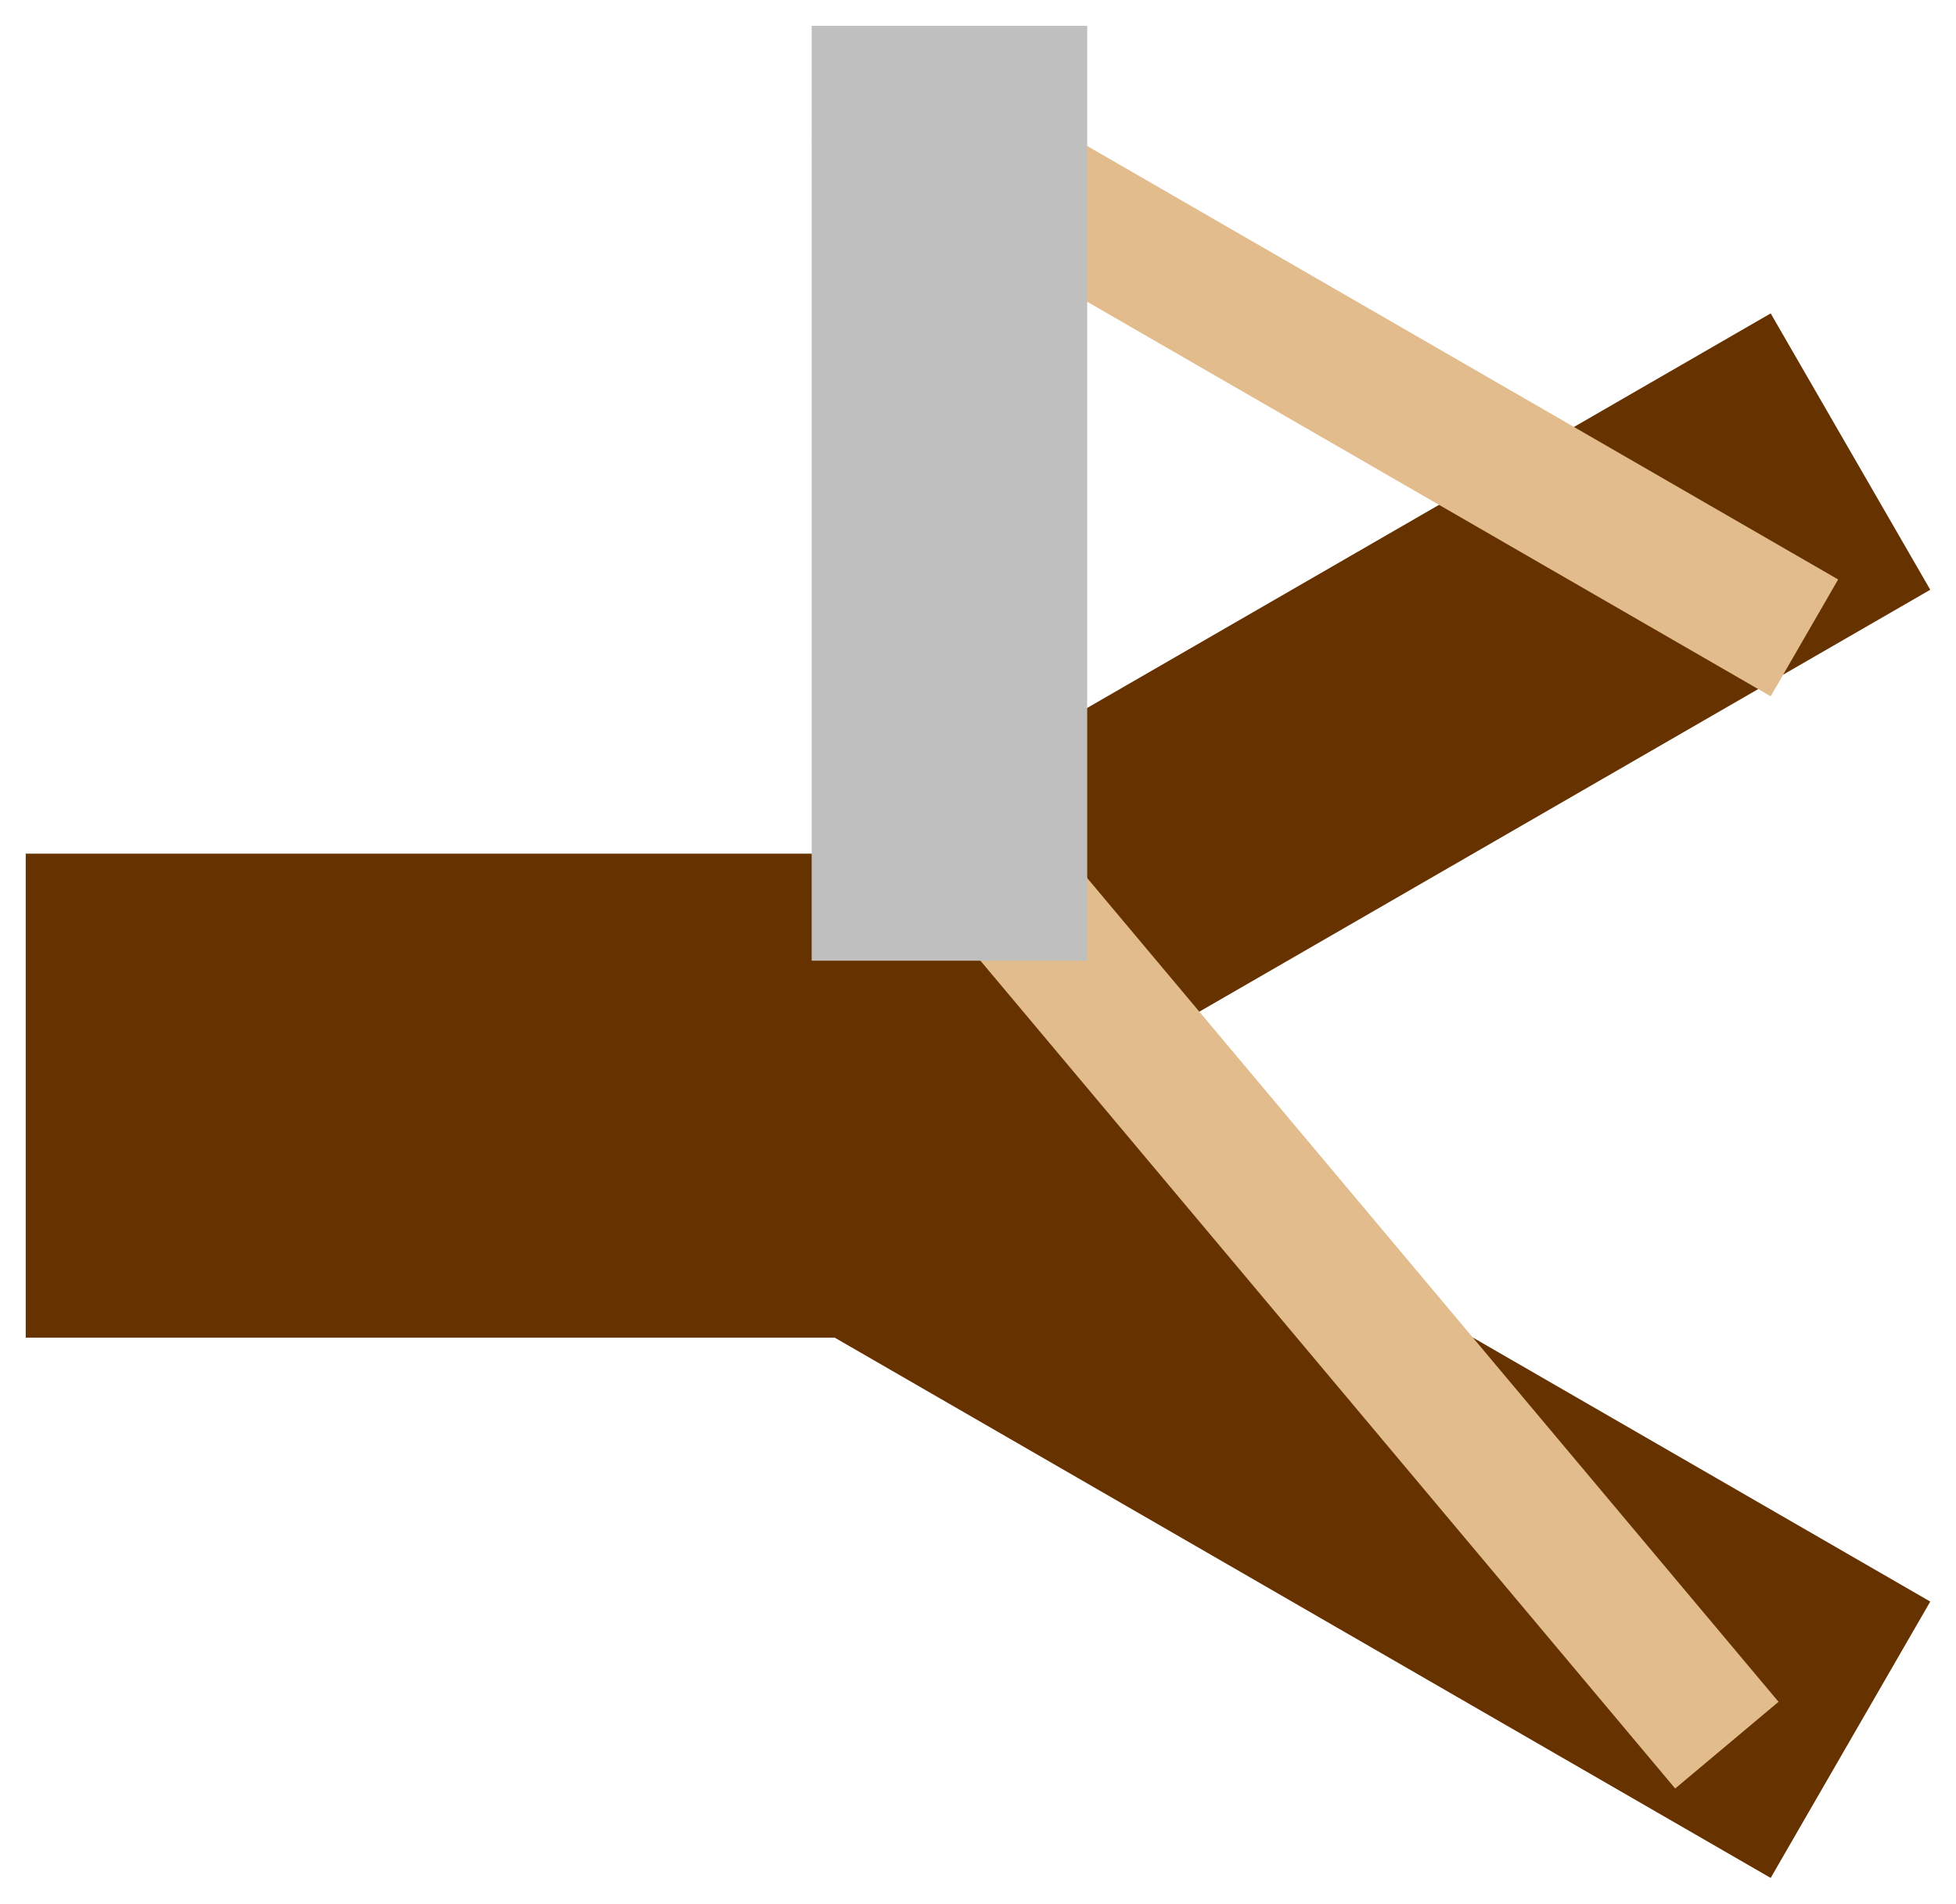 <?xml version="1.0" encoding="UTF-8" standalone="no"?>
<!DOCTYPE svg PUBLIC "-//W3C//DTD SVG 1.1//EN" "http://www.w3.org/Graphics/SVG/1.1/DTD/svg11.dtd">
<!-- Generated by Microsoft Visio, SVG Export SlingShot2.svg Page-1 -->
<svg xmlns="http://www.w3.org/2000/svg" xmlns:xlink="http://www.w3.org/1999/xlink" xmlns:ev="http://www.w3.org/2001/xml-events"
		xmlns:v="http://schemas.microsoft.com/visio/2003/SVGExtensions/" width="0.792in" height="0.771in"
		viewBox="0 0 57.019 55.5" xml:space="preserve" color-interpolation-filters="sRGB" class="st4">
	<v:documentProperties v:langID="1033" v:viewMarkup="false"/>

	<style type="text/css">
	<![CDATA[
		.st1 {fill:#663300;stroke:none;stroke-width:0.75}
		.st2 {fill:#e2bc8d;stroke:none;stroke-width:0.75}
		.st3 {fill:#bfbfbf;stroke:none;stroke-width:0.75}
		.st4 {fill:none;fill-rule:evenodd;font-size:12px;overflow:visible;stroke-linecap:square;stroke-miterlimit:3}
	]]>
	</style>

	<g v:mID="0" v:index="1" v:groupContext="foregroundPage">
		<title>Page-1</title>
		<v:pageProperties v:drawingScale="1" v:pageScale="1" v:drawingUnits="19" v:shadowOffsetX="9" v:shadowOffsetY="-9"/>
		<g id="group451-1" transform="translate(56.25,0.75) rotate(90)" v:mID="451" v:groupContext="group">
			<title>Sheet.451</title>
			<g id="shape452-2" v:mID="452" v:groupContext="shape" transform="translate(4.832,-20.127) rotate(-30) scale(-1,1)">
				<title>Slim.8381</title>
				<rect x="0" y="23.219" width="9.304" height="32.281" class="st1"/>
			</g>
			<g id="shape453-4" v:mID="453" v:groupContext="shape" transform="translate(24.136,1.42109E-14)">
				<title>Slim.8382</title>
				<rect x="0" y="23.219" width="14.111" height="32.281" class="st1"/>
			</g>
			<g id="shape454-6" v:mID="454" v:groupContext="shape" transform="translate(31.157,-15.475) rotate(30) scale(-1,1)">
				<title>Slim.8383</title>
				<rect x="0" y="23.219" width="3.933" height="32.281" class="st2"/>
			</g>
			<g id="shape455-8" v:mID="455" v:groupContext="shape" transform="translate(57.552,-20.127) rotate(30)">
				<title>Slim.8390</title>
				<rect x="0" y="23.219" width="9.304" height="32.281" class="st1"/>
			</g>
			<g id="shape456-10" v:mID="456" v:groupContext="shape" transform="translate(67.582,-6.167) rotate(50) scale(-1,1)">
				<title>Slim.8391</title>
				<rect x="0" y="21.133" width="3.933" height="34.367" class="st2"/>
			</g>
			<g id="shape457-12" v:mID="457" v:groupContext="shape" transform="translate(55.5,32.589) rotate(90) scale(-1,1)">
				<title>Slim.8392</title>
				<rect x="0" y="28.243" width="8.032" height="27.257" class="st3"/>
			</g>
		</g>
	</g>
</svg>
